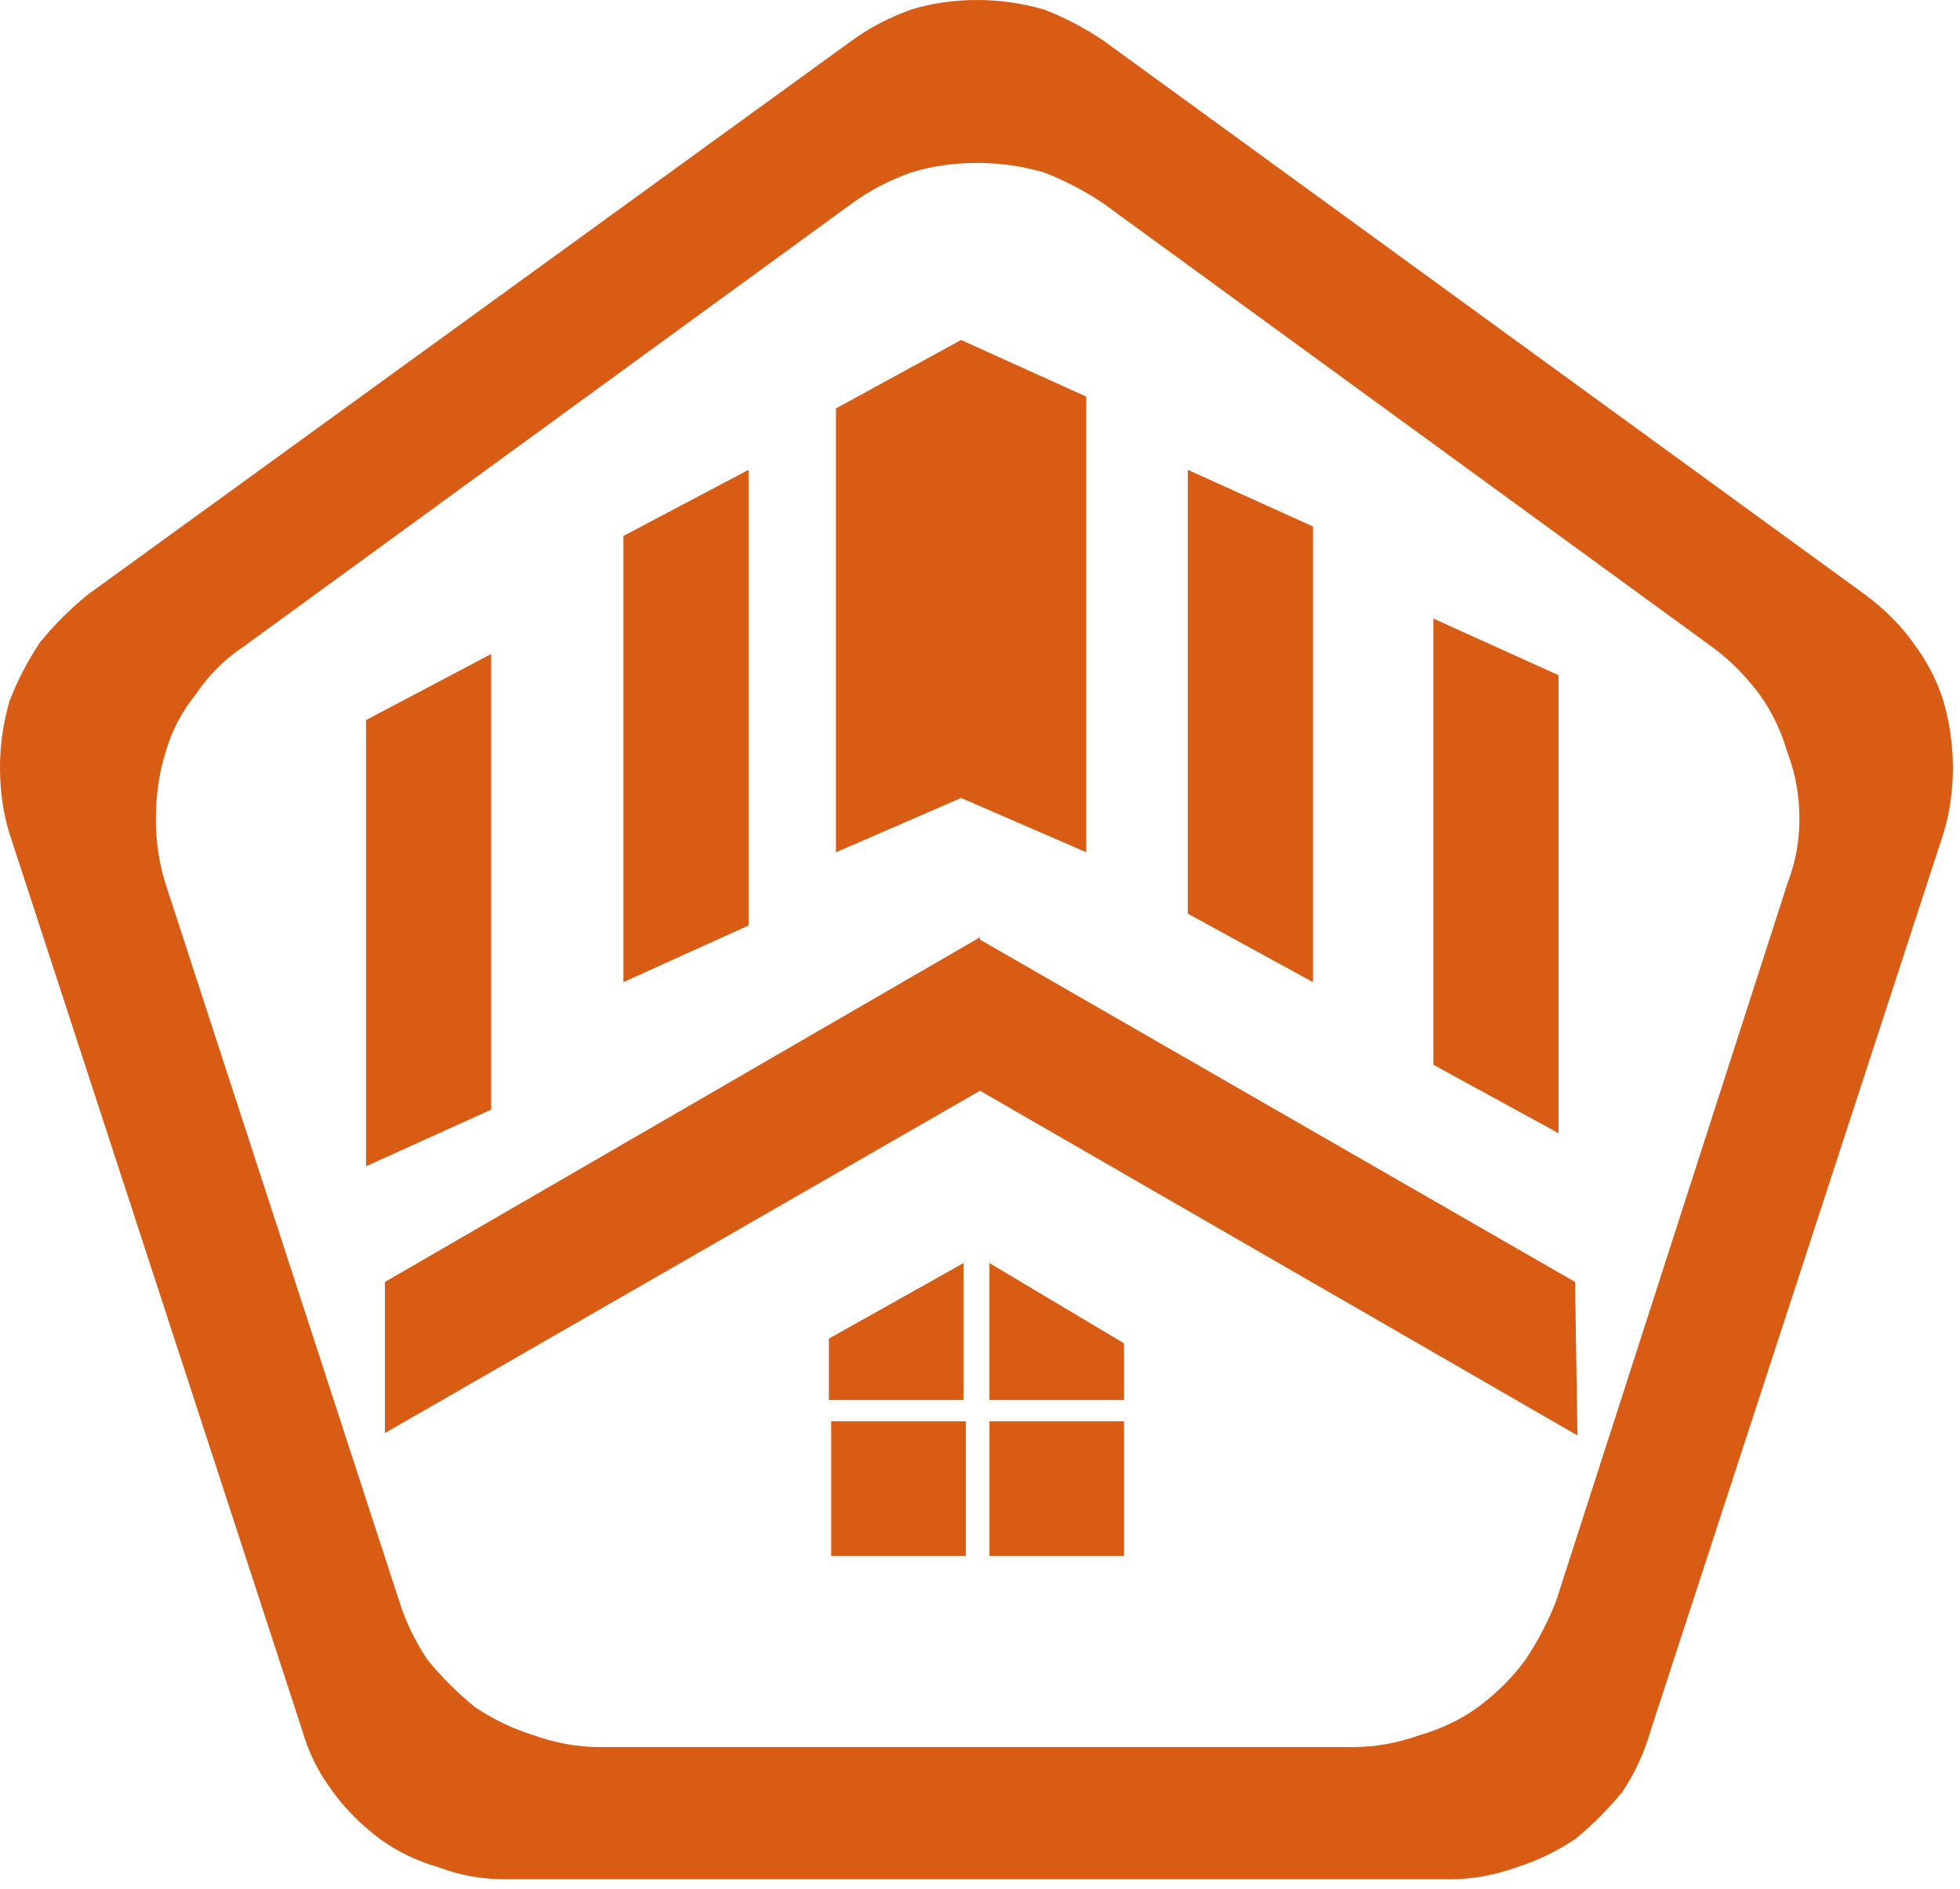 <svg version="1.2" xmlns="http://www.w3.org/2000/svg" viewBox="0 0 83 80" width="83" height="80">
	<title>logo-svg</title>
	<style>
		.s0 { fill: #d95c14 } 
		.s1 { fill: #013440 } 
	</style>
	<g id="Group_12769">
		<g id="Group_12766">
			<path id="Path_3924" class="s0" d="m20.8 47l-5.3 2.4v-18.9l5.3-2.8z"/>
			<g id="Group_12765">
				<path id="Path_3925" class="s0" d="m31.7 39.2l-5.3 2.4v-18.9l5.3-2.8z"/>
				<path id="Path_3926" class="s0" d="m46 16.8v19.3l-5.3-2.3-5.3 2.3v-18.8l5.3-2.9z"/>
				<path id="Path_3927" class="s0" d="m55.6 41.6l-5.3-2.9v-18.8l5.3 2.4z"/>
				<path id="Path_3928" class="s0" d="m66 48l-5.3-2.9v-18.9l5.3 2.4z"/>
				<path id="Path_3929" class="s0" d="m66.8 60.8l-25.3-14.6-25.2 14.5v-6.4l25.2-14.6v0.1l25.2 14.5z"/>
				<path id="Path_3930" class="s0" d="m40.8 59.3h-5.7v-2.6l5.7-3.2z"/>
				<path id="Path_3931" class="s0" d="m47.6 59.3h-5.7v-5.8l5.7 3.4z"/>
				<path id="Rectangle_633" class="s0" d="m35.2 60.2h5.7v5.7h-5.7z"/>
				<path id="Rectangle_634" class="s0" d="m41.9 60.2h5.7v5.7h-5.7z"/>
				<path id="Path_3932" fill-rule="evenodd" class="s0" d="m81 27.2q0.9 1.2 1.3 2.5 0.4 1.4 0.4 2.8 0 1.5-0.4 2.8l-12.4 38q-0.4 1.4-1.2 2.6-0.9 1.1-2 2-1.2 0.8-2.5 1.2-1.4 0.5-2.8 0.5h-40q-1.5 0-2.8-0.5-1.4-0.4-2.5-1.2-1.2-0.9-2-2-0.9-1.2-1.3-2.6l-12.4-38q-0.4-1.3-0.4-2.8 0-1.4 0.4-2.8 0.5-1.3 1.3-2.5 0.9-1.1 2-2l32.4-23.5q1.1-0.8 2.5-1.3 1.3-0.4 2.8-0.4 1.4 0 2.8 0.4 1.3 0.5 2.5 1.3l32.3 23.5q1.2 0.9 2 2zm-4.8 7.5q0-1.5-0.5-2.8-0.4-1.4-1.2-2.5-0.9-1.2-2-2l-25.8-18.8q-1.2-0.8-2.5-1.3-1.4-0.4-2.8-0.4-1.5 0-2.8 0.4-1.4 0.5-2.5 1.3l-25.8 18.8q-1.2 0.8-2 2-0.9 1.1-1.3 2.5-0.4 1.3-0.4 2.8 0 1.4 0.4 2.7l9.9 30.4q0.4 1.3 1.2 2.5 0.9 1.1 2 2 1.2 0.8 2.5 1.2 1.4 0.5 2.8 0.5h31.9q1.4 0 2.8-0.5 1.4-0.4 2.5-1.2 1.2-0.9 2-2 0.8-1.2 1.3-2.5l9.8-30.4q0.5-1.3 0.5-2.7z"/>
			</g>
		</g>
		<g id="Group_12767">
			<path id="Path_3933" class="s1" d="m106 49.8q-0.5 0-1 0-0.6-0.1-1-0.2-0.5-0.1-1-0.2-0.5-0.1-1-0.3-0.4-0.2-0.7-0.4-0.4-0.3-0.7-0.6-0.3-0.2-0.6-0.5-0.2-0.4-0.5-0.7-0.2-0.4-0.4-0.8-0.2-0.5-0.4-0.9-0.2-0.4-0.3-0.9-0.1-0.4-0.2-0.9-0.1-0.6-0.1-1.2-0.1-0.5-0.2-1.1 0-0.6 0-1.2-0.1-0.6-0.1-1.2v-3.3h5.5v3.8q0 0.5 0 1.1 0 0.5 0.1 1.1 0 0.5 0.1 1.1 0.2 0.5 0.3 1 0.1 0.4 0.3 0.6 0.2 0.3 0.5 0.5 0.3 0.1 0.6 0.2 0.3 0.1 0.7 0.1 0.2 0 0.4 0 0.2-0.1 0.4-0.1 0.2-0.1 0.4-0.2 0.1-0.1 0.3-0.2 0.2-0.2 0.3-0.4 0.1-0.1 0.2-0.3 0.1-0.2 0.1-0.4 0.1-0.2 0.1-0.5 0.1-0.3 0.1-0.7 0-0.3 0.1-0.6 0-0.4 0-0.7 0-0.4 0-0.7 0-0.5 0-1-0.1-0.5-0.2-1-0.1-0.5-0.3-1-0.2-0.5-0.4-0.9-0.3-0.5-0.6-1-0.3-0.5-0.6-1-0.3-0.4-0.7-0.8-0.4-0.5-0.8-0.9l-2.8-2.9q-0.3-0.3-0.5-0.6-0.3-0.3-0.6-0.6-0.2-0.3-0.5-0.6-0.2-0.4-0.5-0.7-0.2-0.4-0.4-0.7-0.2-0.4-0.4-0.8-0.2-0.3-0.4-0.7-0.1-0.4-0.3-0.8-0.1-0.5-0.2-0.9-0.1-0.5-0.2-1 0-0.4-0.1-0.9 0-0.5 0-1 0-0.6 0-1.2 0.1-0.7 0.2-1.3 0-0.6 0.2-1.3 0.1-0.6 0.3-1.2 0.2-0.5 0.4-0.9 0.3-0.5 0.6-0.9 0.3-0.4 0.7-0.7 0.4-0.4 0.8-0.6 0.5-0.3 1.1-0.5 0.6-0.3 1.2-0.4 0.6-0.1 1.2-0.2 0.6 0 1.3 0 0.4 0 0.9 0 0.5 0.1 1 0.1 0.5 0.1 0.9 0.3 0.5 0.1 0.9 0.3 0.4 0.2 0.7 0.4 0.3 0.2 0.6 0.5 0.3 0.2 0.6 0.5 0.2 0.3 0.4 0.6 0.2 0.4 0.4 0.8 0.2 0.4 0.4 0.8 0.1 0.4 0.2 0.9 0.1 0.4 0.2 0.8 0.1 0.6 0.1 1.1 0.1 0.5 0.2 1.1 0 0.5 0 1.1 0 0.6 0 1.1v2.3h-5.3v-2.7q0-0.3 0-0.7 0-0.3 0-0.7 0-0.4-0.1-0.7 0-0.4-0.1-0.7 0-0.3 0-0.5-0.1-0.2-0.2-0.4-0.1-0.2-0.2-0.4-0.1-0.2-0.2-0.4-0.2-0.2-0.3-0.3-0.2-0.1-0.4-0.2-0.2 0-0.4-0.1-0.2 0-0.4 0-0.2 0-0.4 0-0.2 0-0.3 0.1-0.2 0-0.4 0.1-0.2 0.1-0.3 0.2-0.2 0.1-0.3 0.3-0.1 0.1-0.2 0.2-0.1 0.2-0.2 0.4-0.1 0.1-0.1 0.3-0.1 0.3-0.2 0.6 0 0.2 0 0.5-0.1 0.3-0.1 0.5 0 0.3 0 0.6 0 0.2 0 0.5 0 0.2 0.1 0.5 0 0.3 0.1 0.5 0 0.3 0.1 0.5 0.1 0.2 0.2 0.4 0.1 0.3 0.2 0.5 0.1 0.2 0.3 0.4 0.1 0.2 0.2 0.4 0.7 0.8 1.6 1.7l3.1 3.4q0.5 0.6 1 1.2 0.5 0.6 0.9 1.2 0.5 0.6 0.9 1.3 0.3 0.6 0.7 1.3 0.3 0.7 0.5 1.4 0.3 0.7 0.4 1.4 0.2 0.8 0.3 1.5 0 0.8 0 1.5 0 0.7 0 1.5 0 0.7-0.1 1.4-0.1 0.7-0.3 1.4-0.1 0.7-0.3 1.4-0.2 0.5-0.4 1-0.2 0.5-0.5 1-0.3 0.4-0.7 0.8-0.4 0.4-0.9 0.7-0.5 0.3-1 0.6-0.6 0.2-1.2 0.4-0.6 0.1-1.2 0.2-0.6 0-1.2 0z"/>
			<path id="Path_3934" class="s1" d="m128.6 49.8q-0.6 0-1.3 0-0.6-0.1-1.2-0.2-0.6-0.2-1.2-0.4-0.6-0.2-1.1-0.5-0.5-0.3-0.9-0.7-0.4-0.3-0.7-0.8-0.4-0.4-0.7-0.9-0.2-0.4-0.4-1-0.2-0.6-0.4-1.3-0.2-0.8-0.3-1.5-0.1-0.7-0.2-1.4 0-0.7 0-1.4v-28.1h5.8v27.9q0 0.4 0 0.7 0 0.4 0 0.7 0 0.4 0.1 0.7 0 0.4 0 0.7 0 0.3 0.1 0.5 0 0.3 0.1 0.5 0.1 0.3 0.2 0.5 0.2 0.2 0.3 0.4 0.2 0.2 0.4 0.3 0.2 0.2 0.4 0.2 0.2 0.1 0.5 0.2 0.2 0 0.5 0 0.2 0 0.4 0 0.3-0.1 0.5-0.2 0.3 0 0.5-0.2 0.2-0.1 0.3-0.3 0.2-0.2 0.3-0.4 0.1-0.2 0.2-0.5 0.1-0.2 0.1-0.4 0.1-0.3 0.1-0.5 0-0.4 0.1-0.7 0-0.4 0-0.7 0-0.4 0-0.8 0-0.3 0-0.7v-27.9h5.8v28.1q0 0.7 0 1.4-0.1 0.7-0.2 1.4-0.1 0.7-0.2 1.4-0.2 0.8-0.4 1.4-0.2 0.6-0.5 1-0.3 0.5-0.6 0.9-0.3 0.5-0.8 0.8-0.4 0.4-0.8 0.7-0.6 0.3-1.2 0.5-0.5 0.2-1.1 0.4-0.7 0.1-1.3 0.2-0.6 0-1.2 0z"/>
			<path id="Path_3935" class="s1" d="m144.9 49.4v-37.8h7.2l5.3 27.6 5.1-27.6h7.2v37.8h-5.2v-14.1l0.3-13-5.1 26.9h-4.6l-5.3-26.9 0.2 13v14.1z"/>
			<path id="Path_3936" class="s1" d="m178 49.4v-37.8h7.2l5.3 27.6 5.1-27.6h7.2v37.8h-5.2v-14.1l0.3-13-5.1 26.9h-4.6l-5.3-26.9 0.2 13v14.1z"/>
			<path id="Path_3937" class="s1" d="m211.1 49.4v-37.8h12.7v4.9h-6.9v11h6.5v4.9h-6.5v12h7.1v5z"/>
			<path id="Path_3938" fill-rule="evenodd" class="s1" d="m230.9 49.4v-37.8h9.5q0.6-0.1 1.2 0 0.6 0 1.2 0.2 0.5 0.1 1.1 0.4 0.5 0.2 1 0.5 0.4 0.3 0.7 0.7 0.3 0.4 0.5 0.8 0.3 0.5 0.4 0.9 0.2 0.5 0.3 1 0.1 0.7 0.2 1.4 0.1 0.6 0.2 1.3 0 0.7 0 1.4 0.1 0.7 0.1 1.4 0 0.6-0.1 1.3 0 0.7-0.1 1.3-0.1 0.7-0.2 1.3-0.1 0.7-0.3 1.3-0.2 0.5-0.5 0.9-0.2 0.4-0.6 0.7-0.3 0.3-0.8 0.6-0.4 0.2-0.9 0.3 0.2 0.1 0.5 0.1 0.2 0.1 0.4 0.2 0.2 0.1 0.4 0.3 0.2 0.1 0.4 0.2 0.2 0.2 0.3 0.5 0.2 0.2 0.3 0.4 0.2 0.2 0.3 0.5 0.1 0.2 0.1 0.5 0.2 0.4 0.3 0.8 0.1 0.3 0.1 0.7 0.1 0.4 0.2 0.8 0 0.4 0 0.8 0.2 1.9 0.2 4.7v1.2q0 1 0 2.3 0 1.3 0.1 2.7 0 1.3 0 2.2 0 0.2 0 0.3 0 0.2 0.1 0.3 0 0.1 0 0.3 0 0.1 0 0.3h-5.7q-0.1-0.2-0.1-0.3 0-0.2 0-0.3 0-0.1 0-0.3 0-0.1 0-0.2-0.1-1-0.1-2.6 0-1.5 0-3.3 0-1.8 0-3.5v-3.1q0-0.3 0-0.6-0.1-0.4-0.1-0.7 0-0.3-0.1-0.6 0-0.3-0.1-0.7 0-0.2-0.1-0.3-0.1-0.2-0.2-0.4-0.1-0.1-0.3-0.2-0.1-0.2-0.3-0.3-0.2-0.1-0.4-0.1-0.3-0.1-0.5-0.2-0.2 0-0.5-0.1-0.2 0-0.5 0l-1.8-0.1v17.9zm5.8-22.4h2.3q0.2 0.1 0.4 0 0.2 0 0.4 0 0.2-0.1 0.4-0.2 0.2-0.1 0.4-0.2 0.1-0.2 0.3-0.4 0.1-0.2 0.2-0.4 0.1-0.3 0.1-0.5 0.1-0.2 0.1-0.5 0.1-0.4 0.1-0.9 0.1-0.4 0.1-0.9 0-0.4 0-0.9 0-0.5 0-0.9v-0.3q0-0.3 0-0.7 0-0.4 0-0.8 0-0.4-0.1-0.8 0-0.3-0.1-0.7 0-0.2-0.1-0.5 0-0.2-0.1-0.4-0.1-0.1-0.3-0.3-0.1-0.2-0.3-0.3-0.2-0.1-0.4-0.2-0.3-0.1-0.5-0.1-0.2-0.1-0.5-0.1-0.2 0-0.5 0h-1.9z"/>
			<path id="Path_3939" class="s1" d="m254.9 49.4v-37.8h5.7v32.9h7.3v4.9z"/>
			<path id="Path_3940" fill-rule="evenodd" class="s1" d="m271.4 49.4l5.4-37.8h7.6l5.7 37.8h-5.3l-0.9-6.8h-6.1l-0.8 6.8zm6.9-11.4h4.9l-2.5-19h-0.1z"/>
			<path id="Path_3941" class="s1" d="m296.2 49.4v-37.8h4.5l8 22.6-0.4-10.3v-12.3h5.2v37.8h-4.1l-8.2-23.5 0.3 9.9v13.6z"/>
			<path id="Path_3942" fill-rule="evenodd" class="s1" d="m321.8 49.4v-37.8h8.5q0.6-0.1 1.2 0 0.6 0 1.2 0.2 0.6 0.1 1.1 0.4 0.6 0.2 1.1 0.5 0.4 0.3 0.8 0.7 0.4 0.3 0.7 0.8 0.4 0.4 0.6 0.9 0.3 0.4 0.4 0.9 0.2 0.7 0.4 1.3 0.1 0.7 0.2 1.3 0.1 0.7 0.2 1.3 0 0.7 0 1.4v17q0.1 0.8 0 1.6 0 0.8-0.1 1.5-0.1 0.8-0.3 1.6-0.2 0.7-0.4 1.5-0.1 0.5-0.4 1.1-0.2 0.5-0.6 0.9-0.3 0.5-0.7 0.9-0.4 0.4-0.9 0.8-0.5 0.3-1.1 0.5-0.5 0.3-1.1 0.4-0.6 0.2-1.3 0.2-0.6 0.1-1.2 0.1zm5.8-4.5h1.8q0.3 0 0.5 0 0.2 0 0.4-0.1 0.2 0 0.4-0.1 0.2-0.1 0.4-0.2 0.2-0.1 0.4-0.3 0.1-0.2 0.3-0.3 0.1-0.2 0.2-0.4 0.1-0.2 0.1-0.5 0.1-0.3 0.2-0.7 0.1-0.4 0.1-0.7 0.1-0.4 0.1-0.8 0-0.3 0-0.7l-0.1-18.7q0.1-0.5 0.1-1.1-0.1-0.5-0.2-1 0-0.5-0.2-1-0.1-0.6-0.4-1.1-0.1-0.3-0.4-0.5-0.3-0.3-0.6-0.4-0.4-0.2-0.7-0.3-0.4-0.1-0.8 0h-1.7z"/>
		</g>
		<g id="Group_12768">
			<path id="Path_3943" class="s1" d="m173.9 74.9v-16.6h-2v-1.8h6.1v1.8h-1.9v16.6z"/>
			<path id="Path_3944" fill-rule="evenodd" class="s1" d="m180.5 74.9v-18.4h3.8q0.3 0 0.6 0 0.3 0 0.5 0.1 0.3 0.1 0.6 0.2 0.2 0.1 0.5 0.2 0.2 0.2 0.3 0.4 0.2 0.1 0.3 0.3 0.1 0.2 0.2 0.4 0.1 0.3 0.1 0.5 0.1 0.3 0.1 0.6 0 0.4 0.1 0.7 0 0.3 0 0.7 0 0.3 0 0.6 0 0.4 0 0.7 0 0.3 0 0.7-0.1 0.3-0.2 0.7 0 0.3-0.1 0.6-0.1 0.3-0.2 0.5-0.2 0.2-0.3 0.4-0.2 0.1-0.4 0.2-0.2 0.2-0.5 0.2 0.2 0 0.3 0.1 0.1 0 0.2 0.1 0.1 0 0.2 0.1 0.1 0.1 0.2 0.2 0.1 0.1 0.1 0.2 0.1 0.1 0.2 0.3 0.1 0.1 0.1 0.2 0.1 0.2 0.1 0.3 0 0.3 0.1 0.5 0 0.3 0.1 0.5 0 0.3 0 0.5 0 0.2 0.1 0.5 0 1.2 0 3.1v0.5q0 0.3 0 0.7 0 0.4 0.1 0.8 0 0.4 0 0.7 0 0.1 0 0.1 0 0.1 0 0.1 0.1 0.1 0.1 0.1 0 0.1 0 0.1h-2.2q0 0 0-0.1 0 0 0-0.1 0 0 0-0.1 0 0 0-0.1-0.1-0.3-0.1-0.8 0-0.6 0-1.3 0-0.7 0-1.7v-2q0-0.2 0-0.4 0-0.2 0-0.4-0.1-0.2-0.1-0.4 0-0.2 0-0.4 0-0.1-0.1-0.2 0-0.1 0-0.2-0.1-0.1-0.2-0.2 0-0.1-0.1-0.1-0.2-0.1-0.3-0.1-0.1-0.1-0.2-0.1-0.2-0.1-0.3-0.1-0.2 0-0.3 0l-1.3-0.1v8.9zm2.2-10.4h1.4q0.1 0 0.2 0 0.1-0.1 0.3-0.1 0.1 0 0.2-0.1 0.1 0 0.2-0.1 0.1-0.1 0.2-0.2 0-0.1 0.1-0.2 0.1-0.1 0.1-0.3 0-0.1 0-0.2 0.1-0.3 0.1-0.5 0-0.3 0-0.6 0-0.2 0-0.5 0-0.3 0-0.5v-0.2q0-0.2 0-0.4 0-0.2 0-0.5 0-0.2 0-0.4 0-0.2-0.1-0.4 0-0.2 0-0.3 0-0.1-0.1-0.2-0.1-0.1-0.1-0.2-0.1-0.1-0.2-0.1-0.1-0.1-0.2-0.2-0.1 0-0.3 0-0.1 0-0.2-0.1-0.1 0-0.2 0h-1.4z"/>
			<path id="Path_3945" fill-rule="evenodd" class="s1" d="m190.1 74.9l2.7-18.4h2.7l3 18.4h-2l-0.6-3.5h-3.3l-0.5 3.5zm2.8-5.2h2.8l-1.4-9.8h-0.1z"/>
			<path id="Path_3946" fill-rule="evenodd" class="s1" d="m201.3 74.9v-18.4h3.4q0.3 0 0.6 0 0.3 0.1 0.6 0.1 0.3 0.1 0.6 0.2 0.2 0.2 0.5 0.3 0.2 0.2 0.4 0.4 0.2 0.2 0.3 0.4 0.1 0.2 0.2 0.4 0.2 0.3 0.2 0.5 0.1 0.4 0.2 0.7 0 0.3 0.1 0.7 0 0.3 0 0.6 0 0.4 0 0.7l0.1 8.1q0 0.4-0.1 0.8 0 0.4 0 0.7-0.1 0.4-0.1 0.8-0.1 0.4-0.2 0.7-0.1 0.3-0.2 0.6-0.1 0.2-0.3 0.4-0.1 0.2-0.3 0.4-0.2 0.2-0.4 0.4-0.3 0.1-0.5 0.2-0.3 0.2-0.6 0.2-0.3 0.1-0.6 0.1-0.2 0.1-0.5 0zm2.1-1.7h1.1q0.2 0 0.3 0 0.1 0 0.2-0.1 0.2 0 0.3-0.1 0.1 0 0.2-0.1 0.1-0.1 0.2-0.2 0.1-0.1 0.2-0.2 0.1-0.1 0.1-0.3 0.1-0.1 0.1-0.2 0-0.3 0.1-0.5 0-0.3 0.1-0.5 0-0.3 0-0.5 0-0.3 0-0.6v-8.4q0-0.4 0-0.7 0-0.3-0.1-0.6 0-0.3-0.1-0.6-0.1-0.3-0.2-0.6-0.1-0.2-0.3-0.3-0.1-0.2-0.3-0.3-0.2-0.1-0.4-0.1-0.2-0.1-0.4-0.1h-1.1z"/>
			<path id="Path_3947" class="s1" d="m212 74.9v-18.4h2.2v18.4z"/>
			<path id="Path_3948" class="s1" d="m217.9 74.9v-18.4h1.7l4.2 12.6-0.2-5.4v-7.2h1.9v18.4h-1.5l-4.2-12.6 0.1 4.6v8z"/>
			<path id="Path_3949" class="s1" d="m232.4 75.1q-0.4 0-0.7-0.1-0.4 0-0.7-0.2-0.3-0.2-0.6-0.4-0.3-0.3-0.4-0.6-0.3-0.5-0.5-1-0.2-0.6-0.3-1.1-0.1-0.6-0.1-1.1 0-0.6 0-1.1v-7.8q0-0.2 0-0.5 0-0.3 0-0.6 0.1-0.2 0.1-0.5 0-0.3 0.1-0.6 0-0.2 0.1-0.4 0-0.2 0.1-0.5 0.1-0.2 0.2-0.4 0.1-0.2 0.2-0.4 0.1-0.2 0.2-0.3 0.1-0.2 0.3-0.3 0.1-0.2 0.3-0.3 0.1-0.1 0.3-0.2 0.2-0.1 0.4-0.2 0.3 0 0.5-0.1 0.2 0 0.5-0.1 0.2 0 0.4 0 0.3 0 0.5 0 0.3 0.1 0.5 0.1 0.2 0 0.4 0.1 0.3 0.1 0.5 0.2 0.2 0.1 0.3 0.2 0.2 0.2 0.3 0.3 0.1 0.1 0.2 0.3 0.1 0.2 0.2 0.3 0.1 0.2 0.2 0.4 0.1 0.3 0.1 0.5 0.1 0.2 0.1 0.4 0.1 0.2 0.1 0.5 0 0.2 0 0.5 0.1 0.3 0.1 0.6 0 0.2 0 0.5 0 0.3 0 0.6v1.4h-2.1v-2.4q0-0.3 0-0.5 0-0.3 0-0.5-0.1-0.3-0.1-0.5-0.1-0.2-0.1-0.5-0.1-0.1-0.2-0.3-0.1-0.1-0.3-0.2-0.1-0.1-0.3-0.1-0.2 0-0.3 0-0.2 0-0.4 0-0.2 0.1-0.4 0.2-0.2 0.1-0.3 0.2-0.1 0.2-0.2 0.3-0.1 0.4-0.2 0.7 0 0.3-0.1 0.7 0 0.3 0 0.7-0.1 0.3 0 0.6v7.8q0 0.4 0 0.7 0 0.4 0 0.8 0 0.4 0.1 0.8 0.1 0.3 0.2 0.7 0 0.2 0.1 0.4 0.1 0.2 0.3 0.3 0.2 0.1 0.4 0.2 0.2 0 0.4 0 0.2 0 0.4 0 0.2-0.1 0.4-0.2 0.1-0.2 0.2-0.3 0.2-0.2 0.2-0.4 0.1-0.4 0.2-0.8 0-0.3 0.1-0.7 0-0.4 0-0.8 0-0.4 0-0.8v-2.4h-1.5v-1.6h3.5v9.6h-1.1l-0.3-1.4q-0.1 0.2-0.2 0.4-0.1 0.1-0.2 0.3-0.1 0.1-0.2 0.3-0.2 0.1-0.3 0.2-0.2 0.1-0.4 0.2-0.2 0.1-0.4 0.1-0.2 0.1-0.4 0.1-0.2 0-0.4 0z"/>
			<path id="Path_3950" class="s1" d="m249.2 75.2q-0.3 0-0.6-0.1-0.2 0-0.5-0.1-0.3-0.1-0.5-0.2-0.3-0.1-0.5-0.3-0.2-0.2-0.4-0.4-0.2-0.2-0.3-0.5-0.2-0.2-0.3-0.5-0.1-0.2-0.2-0.5-0.1-0.4-0.1-0.8-0.1-0.4-0.1-0.7-0.1-0.4-0.1-0.8 0-0.4 0-0.8v-7.7q0-0.2 0-0.5 0-0.3 0-0.6 0.1-0.3 0.1-0.5 0-0.3 0.1-0.6 0-0.2 0-0.4 0.1-0.3 0.2-0.5 0-0.2 0.1-0.4 0.1-0.2 0.2-0.4 0.1-0.2 0.2-0.4 0.2-0.1 0.3-0.3 0.1-0.1 0.3-0.3 0.2-0.1 0.3-0.2 0.3-0.1 0.5-0.2 0.2 0 0.4-0.1 0.3 0 0.5-0.1 0.3 0 0.5 0 0.2 0 0.4 0 0.3 0.1 0.5 0.1 0.2 0 0.4 0.1 0.2 0.1 0.4 0.2 0.2 0.1 0.4 0.2 0.1 0.1 0.3 0.3 0.1 0.1 0.2 0.3 0.1 0.1 0.2 0.3 0.1 0.2 0.2 0.4 0.1 0.2 0.1 0.4 0.1 0.2 0.1 0.4 0.1 0.2 0.1 0.5 0.1 0.2 0.1 0.5 0 0.3 0 0.5 0.1 0.3 0.1 0.6 0 0.2 0 0.5v2.1h-2.2v-2.1q0.1-0.3 0-0.6 0-0.4 0-0.7 0-0.3-0.1-0.6 0-0.4-0.1-0.7 0-0.2-0.1-0.3-0.1-0.2-0.3-0.3-0.1-0.1-0.3-0.2-0.2 0-0.4 0-0.2 0-0.4 0-0.2 0.1-0.4 0.2-0.1 0.1-0.3 0.3-0.1 0.2-0.1 0.4-0.1 0.3-0.2 0.6 0 0.3-0.1 0.6 0 0.3 0 0.6 0 0.4 0 0.7v8q0 0.2 0 0.5 0 0.3 0 0.6 0 0.2 0 0.5 0 0.3 0.1 0.5 0 0.2 0 0.4 0.1 0.1 0.1 0.3 0.1 0.1 0.1 0.3 0.1 0.1 0.2 0.2 0.1 0.1 0.2 0.2 0.1 0.1 0.2 0.1 0.1 0.1 0.3 0.1 0.1 0 0.2 0 0.2 0 0.4 0 0.2-0.1 0.4-0.2 0.1-0.1 0.2-0.3 0.1-0.2 0.2-0.4 0.1-0.3 0.1-0.7 0.1-0.3 0.1-0.7 0-0.4 0.1-0.7 0-0.4-0.1-0.7v-2.1h2.2v2q0 0.4 0 0.8 0 0.4-0.1 0.8 0 0.4-0.1 0.8 0 0.4-0.1 0.7-0.1 0.3-0.2 0.6-0.1 0.2-0.2 0.5-0.2 0.2-0.3 0.4-0.2 0.2-0.4 0.4-0.3 0.2-0.5 0.3-0.3 0.2-0.5 0.2-0.3 0.1-0.6 0.1-0.3 0.1-0.6 0.1z"/>
			<path id="Path_3951" fill-rule="evenodd" class="s1" d="m259.6 75.1q-0.3 0.1-0.6 0-0.2 0-0.5-0.1-0.3-0.1-0.6-0.2-0.2-0.1-0.5-0.3-0.2-0.1-0.4-0.3-0.1-0.2-0.3-0.5-0.1-0.2-0.2-0.5-0.1-0.2-0.2-0.5-0.1-0.4-0.2-0.7 0-0.4-0.1-0.8 0-0.4 0-0.8-0.1-0.4 0-0.8v-8.1q-0.1-0.3 0-0.7 0-0.3 0-0.7 0.1-0.3 0.1-0.7 0.1-0.3 0.2-0.6 0-0.3 0.1-0.6 0.1-0.2 0.3-0.4 0.1-0.3 0.3-0.5 0.2-0.2 0.4-0.4 0.2-0.1 0.5-0.3 0.3-0.1 0.6-0.2 0.3-0.1 0.6-0.1 0.3 0 0.6 0 0.2 0 0.4 0 0.3 0 0.5 0.1 0.2 0 0.4 0.1 0.3 0.1 0.5 0.2 0.2 0 0.3 0.2 0.2 0.1 0.3 0.2 0.1 0.1 0.3 0.3 0.1 0.1 0.2 0.3 0.1 0.2 0.2 0.4 0 0.2 0.1 0.4 0.1 0.2 0.1 0.4 0.1 0.2 0.1 0.5 0 0.2 0.1 0.5 0 0.3 0 0.5 0 0.3 0 0.6 0 0.3 0 0.5v8.1q0 0.4 0 0.8 0 0.4 0 0.8-0.1 0.4-0.1 0.8-0.1 0.3-0.2 0.7-0.1 0.3-0.2 0.5-0.1 0.3-0.2 0.5-0.1 0.3-0.3 0.5-0.2 0.2-0.4 0.3-0.2 0.2-0.5 0.3-0.3 0.1-0.5 0.2-0.3 0.1-0.6 0.1-0.3 0.1-0.6 0zm0-1.8q0.1 0 0.3 0 0.1 0 0.2-0.1 0.1 0 0.2-0.1 0.1-0.1 0.2-0.2 0.1-0.1 0.2-0.2 0.1-0.1 0.1-0.3 0.1-0.1 0.1-0.3 0-0.1 0.1-0.3 0-0.3 0-0.5 0-0.3 0.1-0.6 0-0.2 0-0.5 0-0.3 0-0.5v-8.3q0-0.3 0-0.6 0-0.3-0.1-0.6 0-0.3-0.1-0.7 0-0.3-0.1-0.6 0-0.1-0.1-0.3-0.2-0.2-0.3-0.3-0.2-0.1-0.4-0.1-0.1-0.1-0.3-0.1-0.2 0-0.4 0.1-0.2 0-0.4 0.1-0.1 0.1-0.3 0.3-0.1 0.2-0.2 0.3-0.1 0.3-0.1 0.6-0.1 0.3-0.1 0.6-0.1 0.4-0.1 0.7 0 0.3 0 0.6v8.3q0 0.2 0 0.5 0 0.3 0 0.5 0.1 0.3 0.1 0.6 0 0.2 0 0.5 0 0.2 0.1 0.3 0 0.2 0.1 0.3 0 0.2 0.1 0.3 0.1 0.1 0.2 0.2 0.1 0.1 0.2 0.2 0.1 0.1 0.2 0.1 0.1 0.1 0.3 0.1 0.1 0 0.2 0z"/>
		</g>
	</g>
</svg>